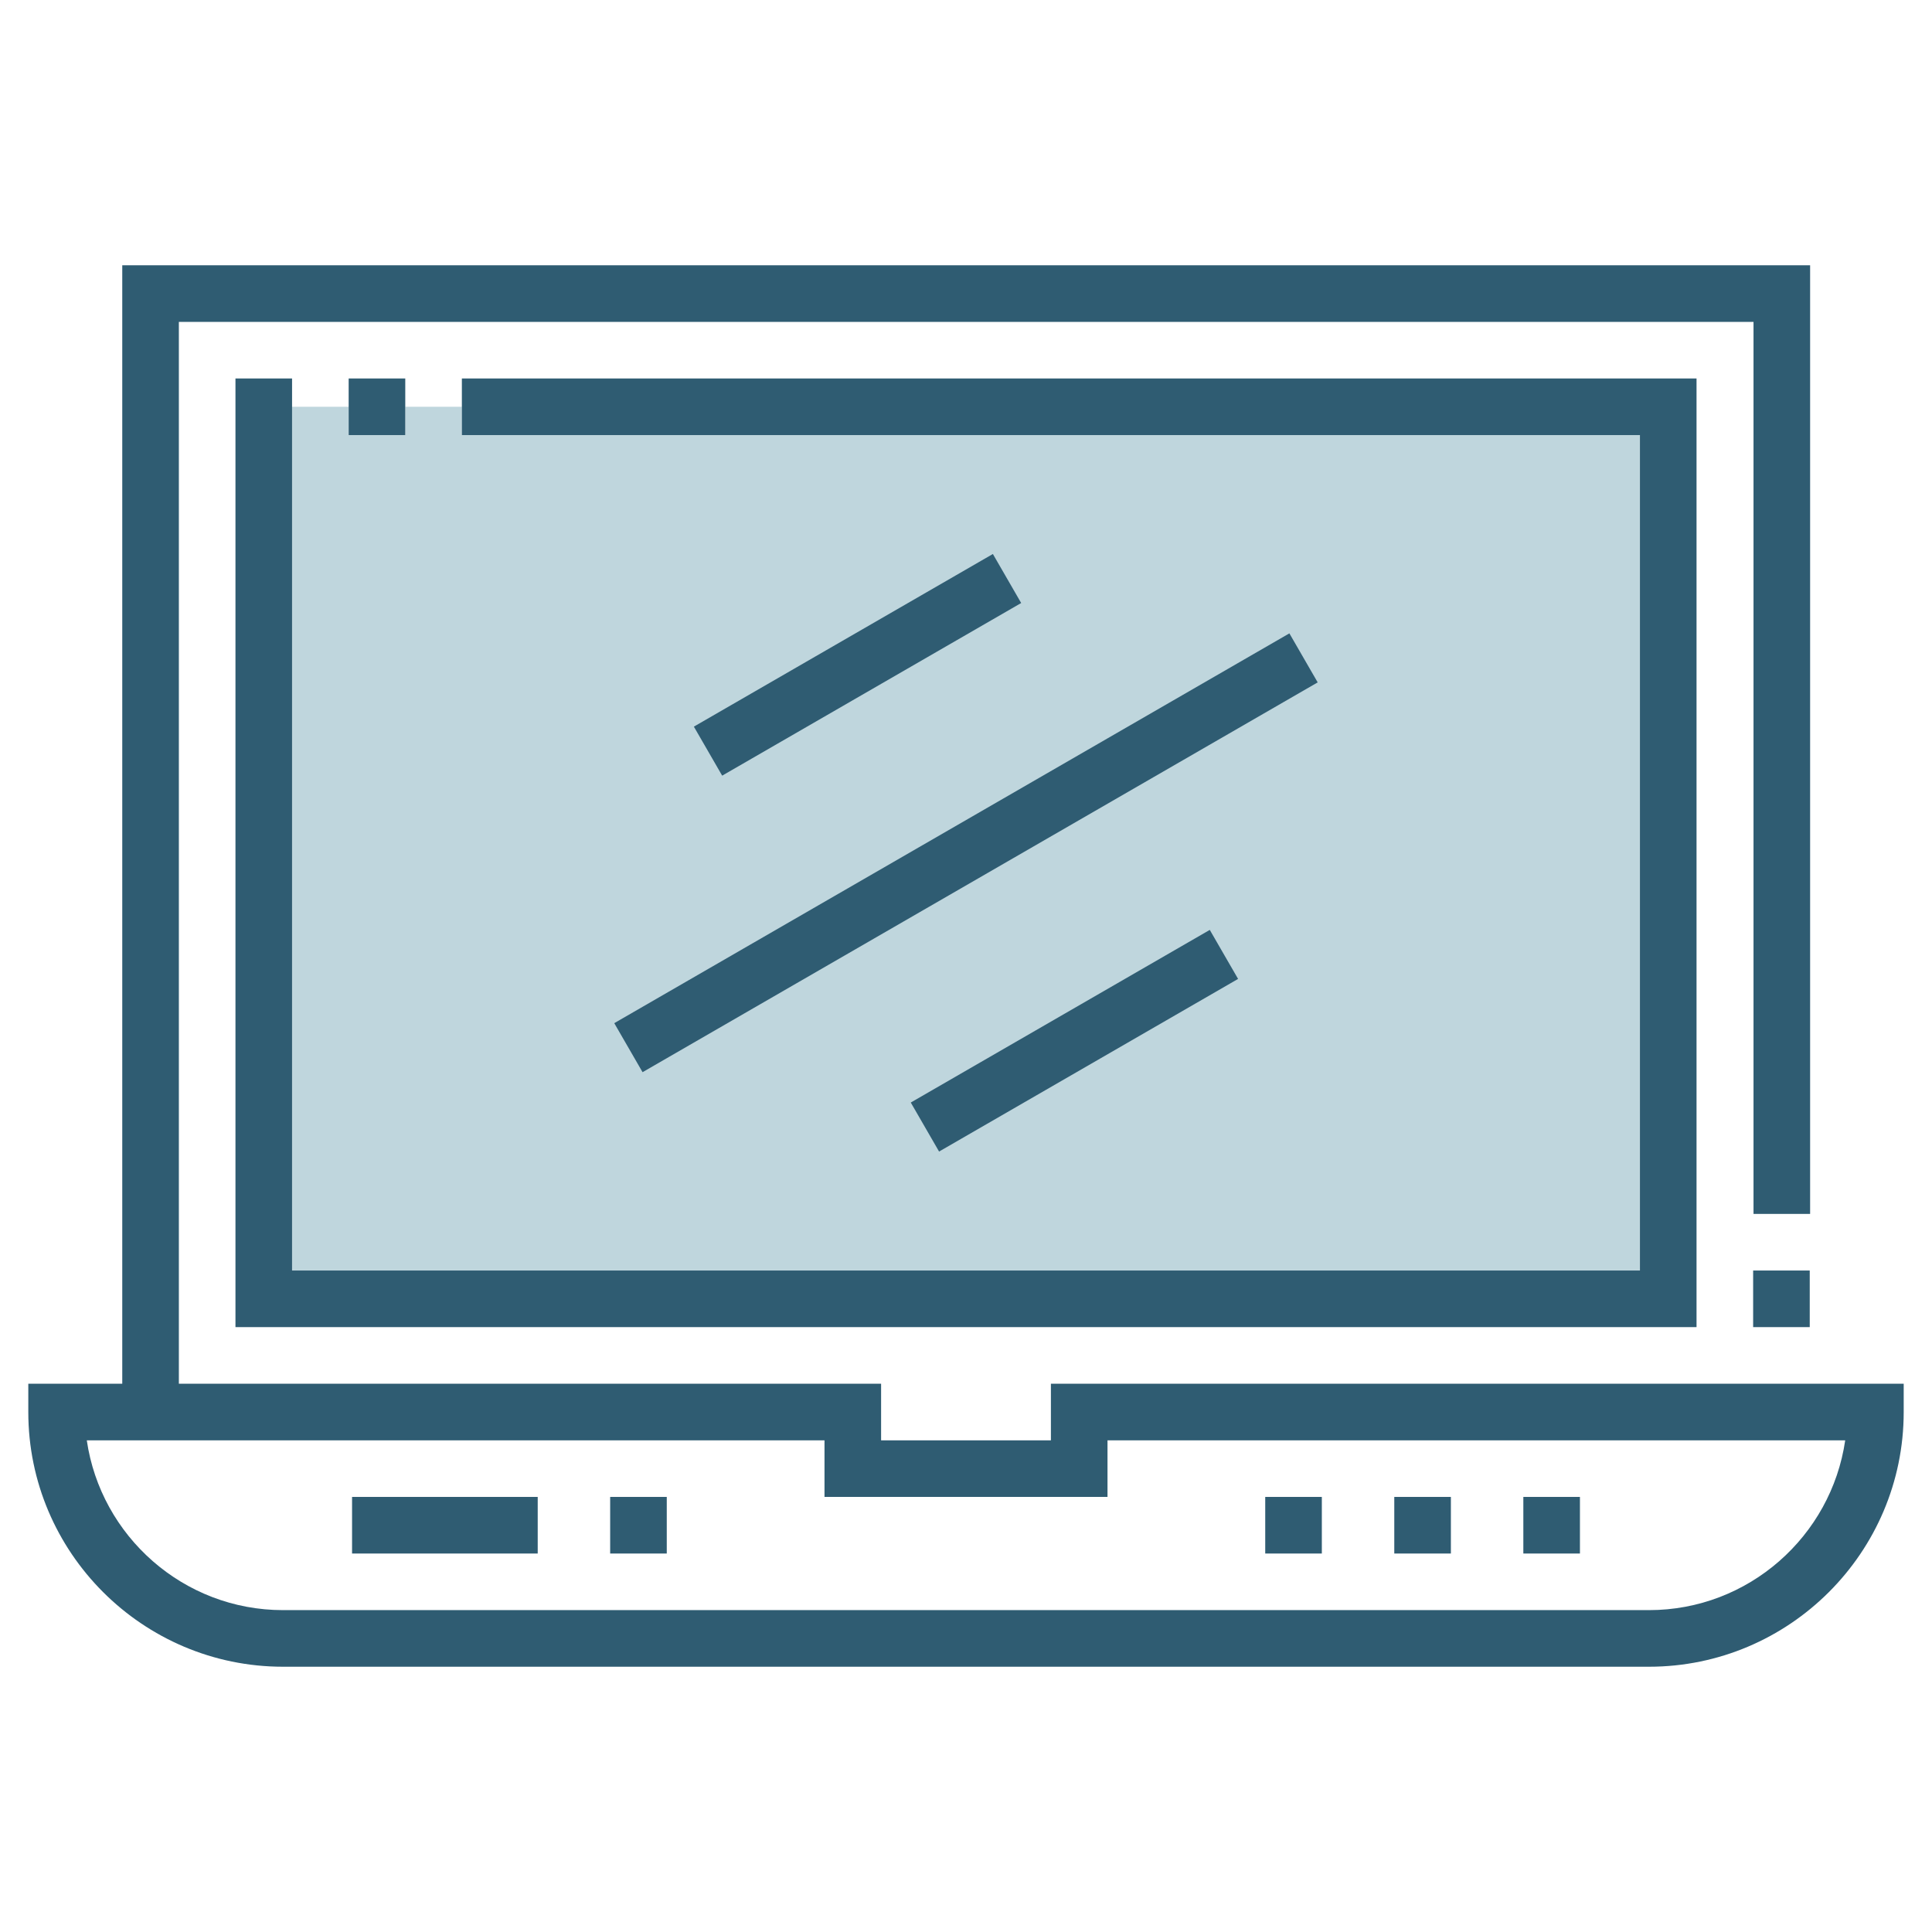 <?xml version="1.0" encoding="utf-8"?>
<!-- Generator: Adobe Illustrator 24.0.1, SVG Export Plug-In . SVG Version: 6.00 Build 0)  -->
<svg version="1.1" id="Layer_1" xmlns="http://www.w3.org/2000/svg" xmlns:xlink="http://www.w3.org/1999/xlink" x="0px" y="0px"
	 viewBox="0 0 512 512" style="enable-background:new 0 0 512 512;" xml:space="preserve">
<style type="text/css">
	.st0{fill:#BFD6DD;}
	.st1{fill:#2F5C72;}
</style>
<g>
	<polygon class="st0" points="77.4,107.8 92.4,107.8 92.4,115.3 107.4,115.3 107.4,107.8 122.4,107.8 122.4,115.3 434.6,115.3 
		434.6,336.7 77.4,336.7 	"/>
	<g>
		<path class="st1" d="M278.5,366.7v15h-45v-15H47.4V85.3h417.3v236.4h15V70.3H32.4v296.4H7.5v7.5c0,37.2,30.3,67.5,67.5,67.5h362
			c37.2,0,67.5-30.3,67.5-67.5v-7.5H278.5z M437,426.7H75c-26.4,0-48.3-19.6-52-45h195.5v15h75v-15H489
			C485.3,407.1,463.4,426.7,437,426.7z"/>
		<rect x="403.7" y="396.7" class="st1" width="15" height="15"/>
		<rect x="464.6" y="336.7" class="st1" width="15" height="15"/>
		<rect x="369.5" y="396.7" class="st1" width="15" height="15"/>
		<rect x="335.3" y="396.7" class="st1" width="15" height="15"/>
		<rect x="93.3" y="396.7" class="st1" width="49.2" height="15"/>
		<rect x="161.7" y="396.7" class="st1" width="15" height="15"/>
		<rect x="181.5" y="168.7" transform="matrix(0.866 -0.5 0.5 0.866 -57.646 137.221)" class="st1" width="91.5" height="15"/>
		<rect x="152.7" y="218.5" transform="matrix(0.866 -0.5 0.5 0.866 -78.703 158.278)" class="st1" width="206.6" height="15"/>
		<rect x="239" y="268.3" transform="matrix(0.866 -0.5 0.5 0.866 -99.759 179.335)" class="st1" width="91.5" height="15"/>
		<rect x="92.4" y="100.3" class="st1" width="15" height="15"/>
		<polygon class="st1" points="62.4,100.3 62.4,351.7 449.6,351.7 449.6,100.3 122.4,100.3 122.4,115.3 434.6,115.3 434.6,336.7 
			77.4,336.7 77.4,100.3 		"/>
	</g>
</g>
</svg>
